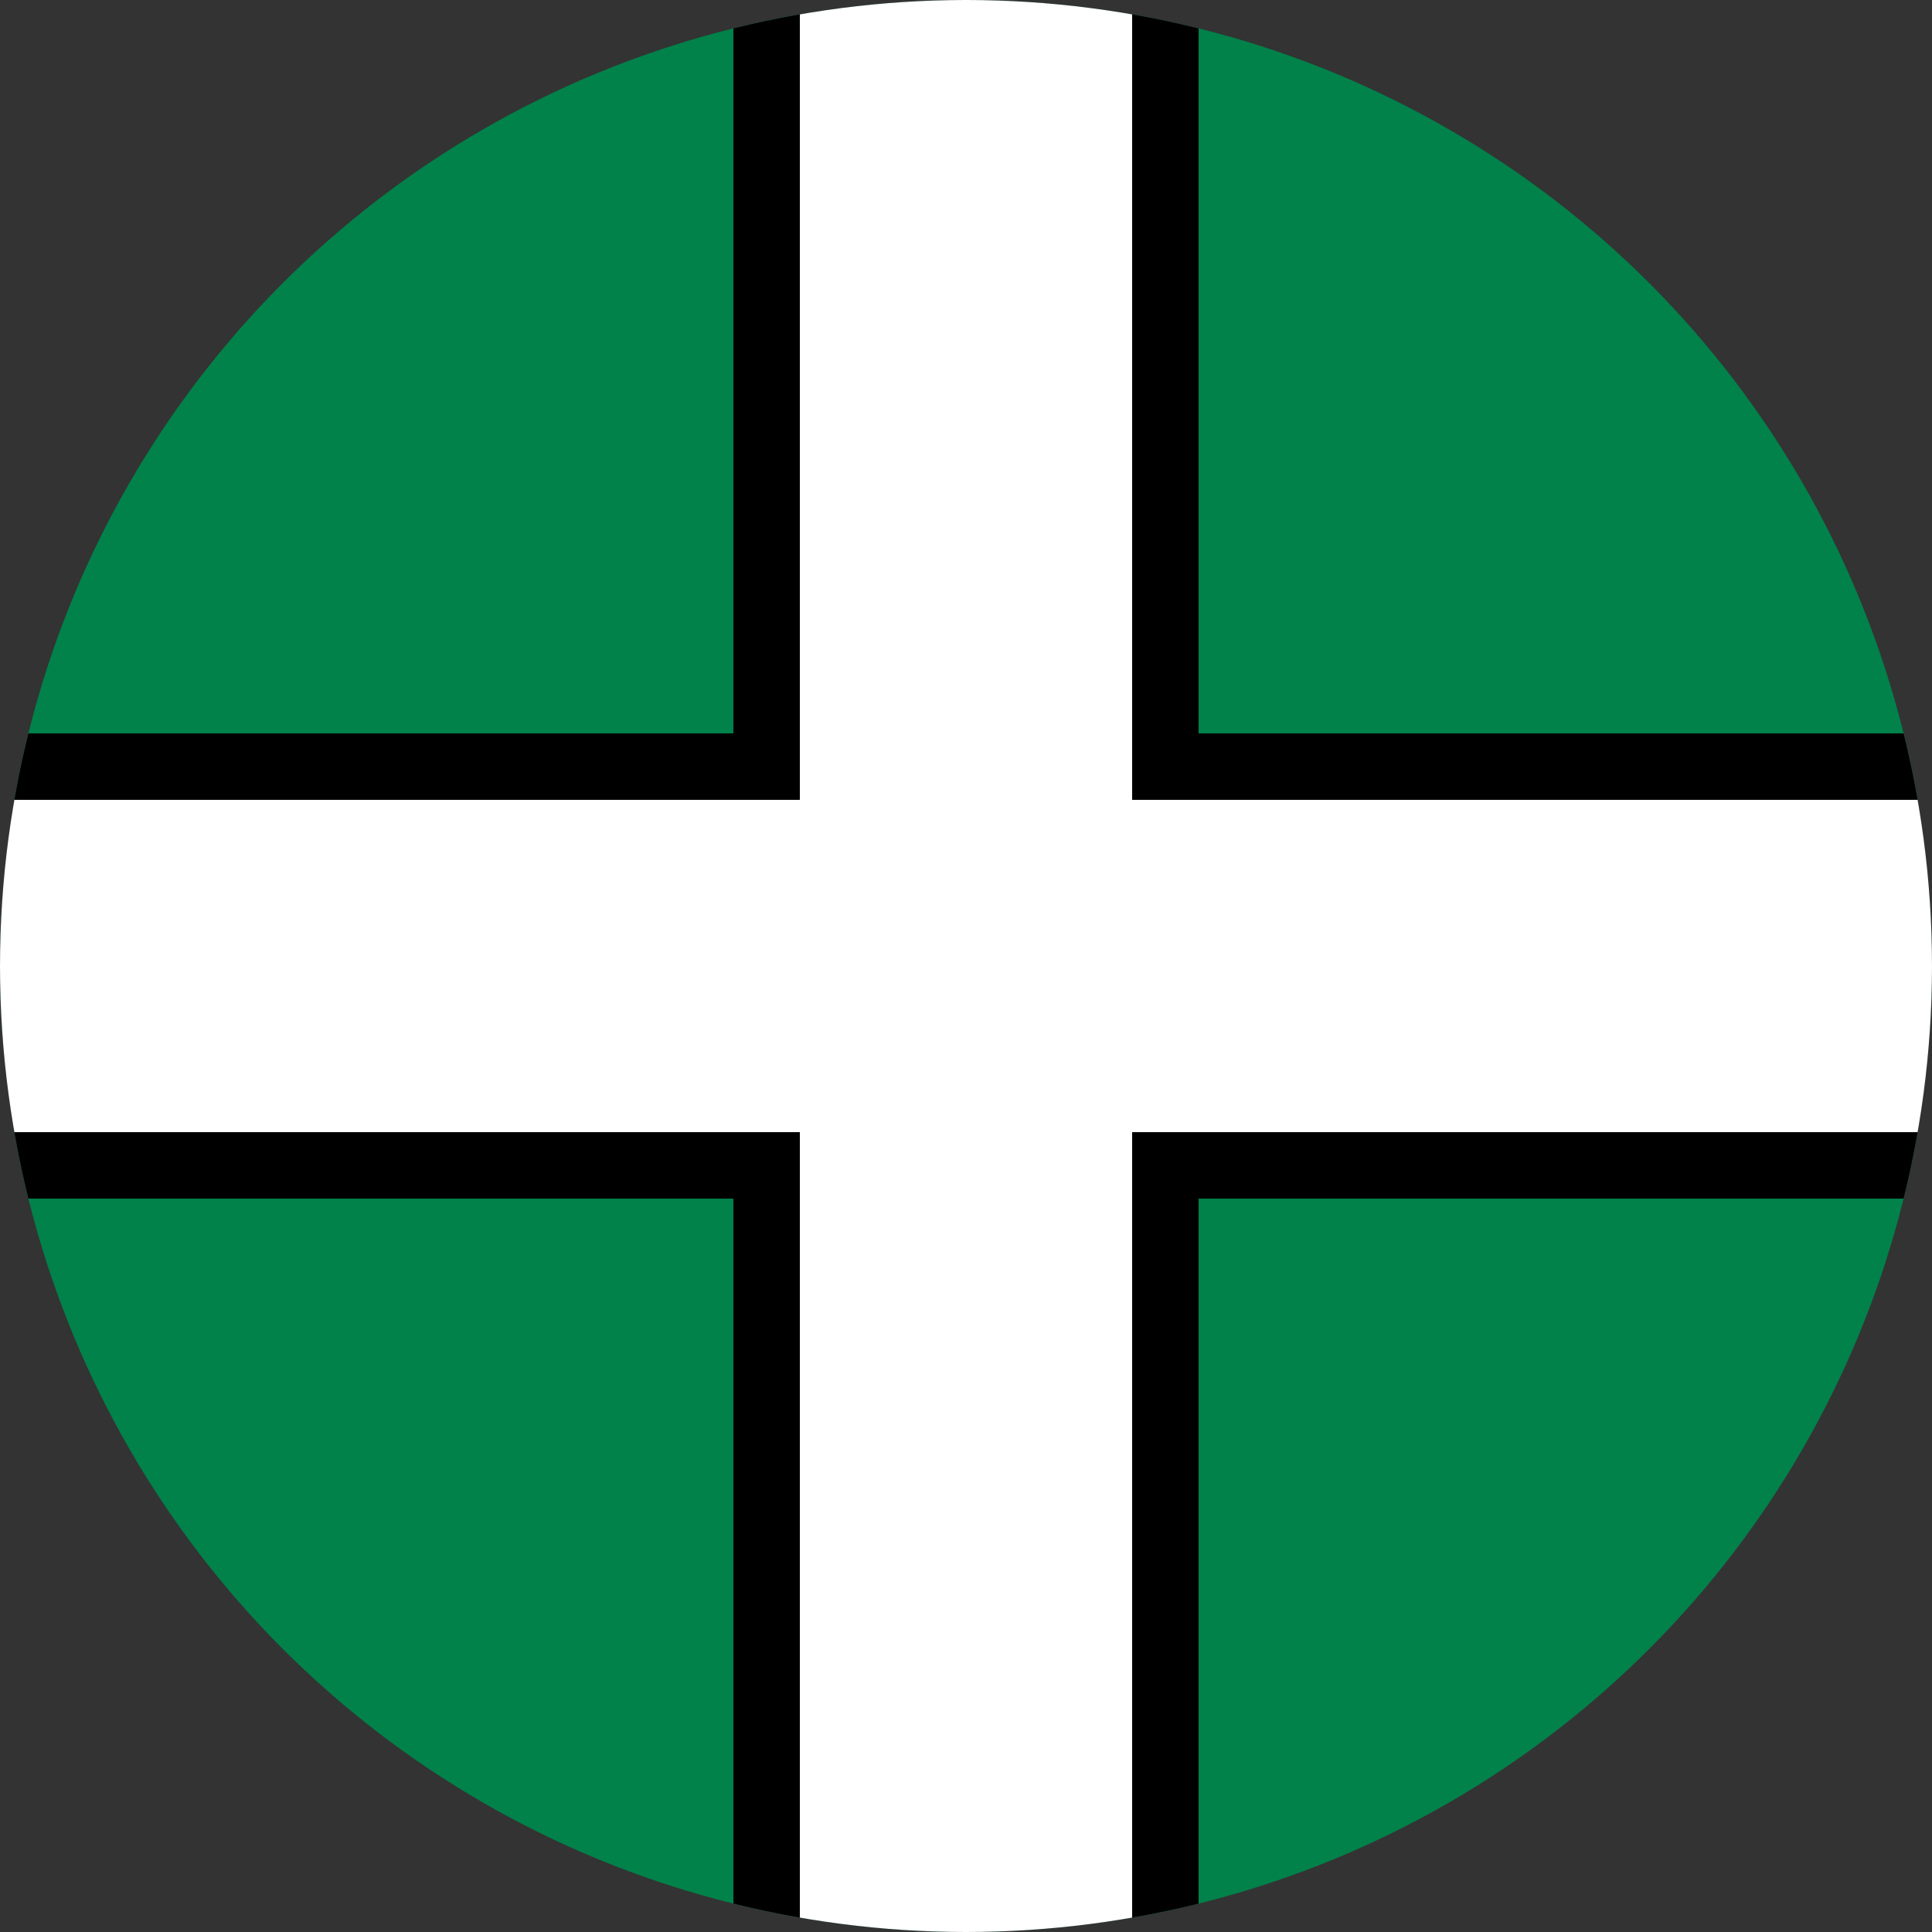 <?xml version="1.0" encoding="UTF-8" standalone="no"?>
<svg
   xmlns:dc="http://purl.org/dc/elements/1.1/"
   xmlns:cc="http://creativecommons.org/ns#"
   xmlns:rdf="http://www.w3.org/1999/02/22-rdf-syntax-ns#"
   xmlns:svg="http://www.w3.org/2000/svg"
   xmlns="http://www.w3.org/2000/svg"
   xmlns:sodipodi="http://sodipodi.sourceforge.net/DTD/sodipodi-0.dtd"
   xmlns:inkscape="http://www.inkscape.org/namespaces/inkscape"
   version="1.0"
   width="300"
   height="300"
   id="svg12"
   sodipodi:docname="Flag_of_Devon-circle.svg"
   inkscape:version="0.92.2 2405546, 2018-03-11">
  <rect width="100%" height="100%" fill="#333333" stroke="none"/>
  <defs
     id="defs16">
    <clipPath
       clipPathUnits="userSpaceOnUse"
       id="clipPath48">
      <circle
         style="opacity:1;fill:#1a6aff;fill-opacity:0.502;stroke:#ff0000;stroke-width:2;stroke-linejoin:round;stroke-miterlimit:4;stroke-dasharray:none;stroke-opacity:1"
         id="circle50"
         cx="150"
         cy="150"
         r="150" />
    </clipPath>
  </defs>
  <sodipodi:namedview
     pagecolor="#ffffff"
     bordercolor="#666666"
     borderopacity="1"
     objecttolerance="10"
     gridtolerance="10"
     guidetolerance="10"
     inkscape:pageopacity="0"
     inkscape:pageshadow="2"
     inkscape:window-width="1920"
     inkscape:window-height="983"
     id="namedview14"
     showgrid="false"
     fit-margin-top="0"
     fit-margin-left="0"
     fit-margin-right="0"
     fit-margin-bottom="0"
     inkscape:zoom="0.78666667"
     inkscape:cx="150"
     inkscape:cy="150"
     inkscape:window-x="0"
     inkscape:window-y="0"
     inkscape:window-maximized="1"
     inkscape:current-layer="svg12" />
  <g
     id="g44"
     clip-path="url(#clipPath48)">
    <rect
       style="fill:#00824a;stroke-width:0.762"
       y="0"
       x="0"
       id="rect2"
       height="300"
       width="300" />
    <rect
       style="fill:#000000"
       y="0"
       id="rect4"
       height="300"
       width="72.24"
       x="113.88" />
    <rect
       style="fill:#000000;stroke-width:0.762"
       x="0"
       id="rect6"
       height="72.24"
       width="300"
       y="113.88" />
    <rect
       style="fill:#ffffff"
       y="0"
       id="rect8"
       height="300"
       width="51.6"
       x="124.2" />
    <rect
       style="fill:#ffffff;stroke-width:0.762"
       x="0"
       id="rect10"
       height="51.6"
       width="300"
       y="124.2" />
  </g>
</svg>
